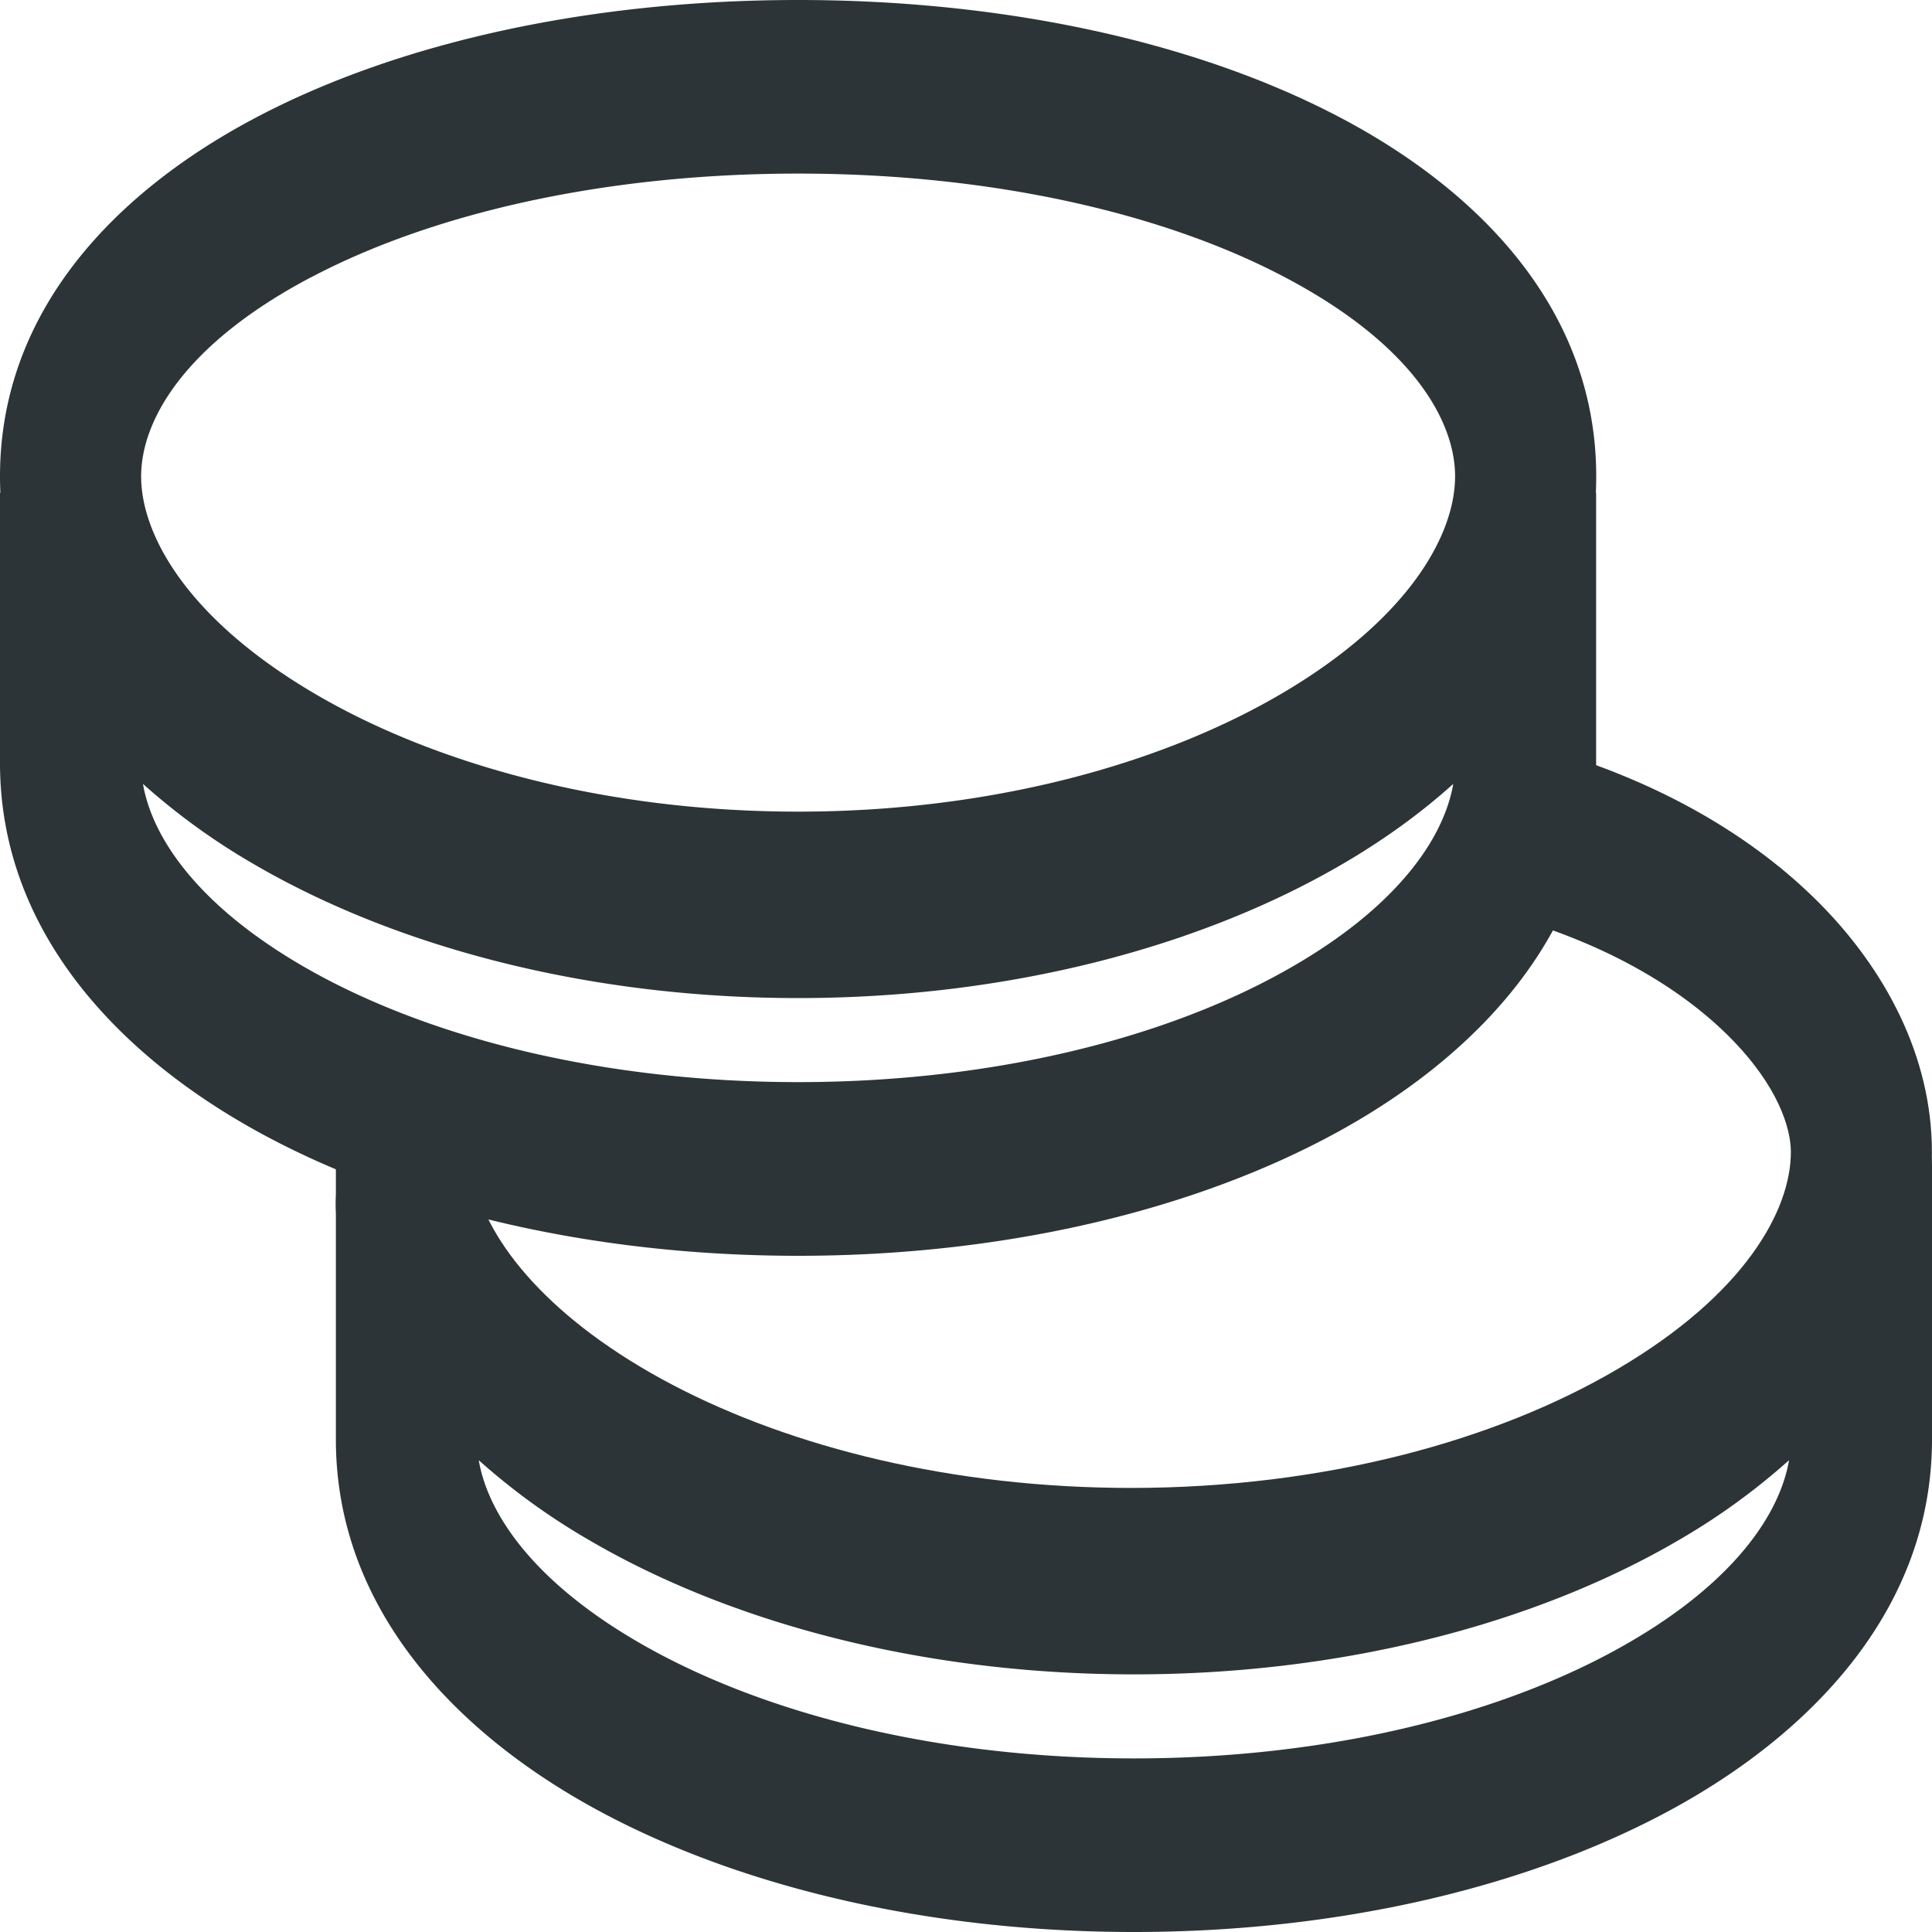 <svg width="20" height="20" fill="none" xmlns="http://www.w3.org/2000/svg"><path fill-rule="evenodd" clip-rule="evenodd" d="M15.12 8.419c.093-.483.486-.783.879-.669 1.181.342 2.15.907 2.84 1.604.675.682 1.16 1.579 1.16 2.571 0 1.717-1.207 3.036-2.624 3.87-1.483.871-3.485 1.405-5.666 1.405-2.017 0-3.876-.456-5.313-1.208-1.391-.729-2.57-1.837-2.894-3.29-.107-.479.122-.973.511-1.104.39-.132.791.15.898.628.141.634.78 1.444 2.057 2.113 1.23.644 2.89 1.064 4.74 1.064 2.007 0 3.785-.494 5.036-1.23 1.316-.773 1.795-1.642 1.795-2.248 0-.248-.134-.684-.628-1.183-.48-.485-1.23-.95-2.247-1.243-.393-.114-.636-.597-.544-1.08z" fill="#2C3437"/><path fill-rule="evenodd" clip-rule="evenodd" d="M3.22 2.87c-1.315.694-1.759 1.485-1.759 2.061 0 .605.477 1.472 1.787 2.244 1.245.734 3.016 1.227 5.014 1.227 1.997 0 3.769-.493 5.014-1.227 1.31-.772 1.787-1.64 1.787-2.244 0-.576-.445-1.367-1.76-2.06-1.247-.659-3.026-1.074-5.041-1.074-2.015 0-3.794.415-5.042 1.074zm-.576-1.65C4.119.44 6.106 0 8.262 0s4.143.441 5.618 1.22c1.408.743 2.644 1.968 2.644 3.711 0 1.714-1.204 3.031-2.616 3.864-1.478.87-3.472 1.403-5.646 1.403s-4.168-.532-5.646-1.403C1.203 7.962 0 6.645 0 4.931 0 3.188 1.236 1.963 2.644 1.22zM4.207 11.202c.403 0 .73.402.73.898 0 .592.472 1.452 1.785 2.219 1.246.728 3.018 1.217 5.016 1.217 1.998 0 3.77-.489 5.016-1.217 1.313-.768 1.785-1.627 1.785-2.219 0-.496.327-.898.73-.898.404 0 .731.402.731.898v2.8c0 1.736-1.218 3.008-2.63 3.795-1.477.822-3.468 1.305-5.632 1.305-2.164 0-4.154-.483-5.631-1.305-1.413-.787-2.63-2.06-2.63-3.794v-2.8c0-.497.326-.899.73-.899zm.749 3.914c.098.573.594 1.296 1.754 1.942 1.246.694 3.021 1.145 5.028 1.145 2.007 0 3.783-.45 5.029-1.145 1.16-.646 1.655-1.37 1.753-1.942a6.89 6.89 0 01-1.138.825c-1.477.864-3.471 1.392-5.644 1.392s-4.167-.528-5.643-1.392a6.888 6.888 0 01-1.139-.825z" fill="#2C3437"/><path fill-rule="evenodd" clip-rule="evenodd" d="M3.246 7.318c1.246.728 3.018 1.217 5.016 1.217 1.998 0 3.77-.489 5.016-1.217 1.313-.768 1.785-1.627 1.785-2.219h1.46v2.8c0 1.735-1.217 3.007-2.63 3.794C12.416 12.516 10.426 13 8.262 13s-4.155-.483-5.631-1.306C1.218 10.906 0 9.634 0 7.9V5.1h1.46c0 .59.473 1.45 1.786 2.218zm-1.766.797c.098.572.594 1.296 1.753 1.942 1.246.694 3.022 1.145 5.029 1.145s3.782-.45 5.028-1.145c1.16-.646 1.655-1.37 1.754-1.942-.347.313-.735.589-1.139.825-1.476.864-3.47 1.392-5.643 1.392-2.173 0-4.167-.528-5.644-1.392a6.885 6.885 0 01-1.138-.825z" fill="#2C3437"/></svg>